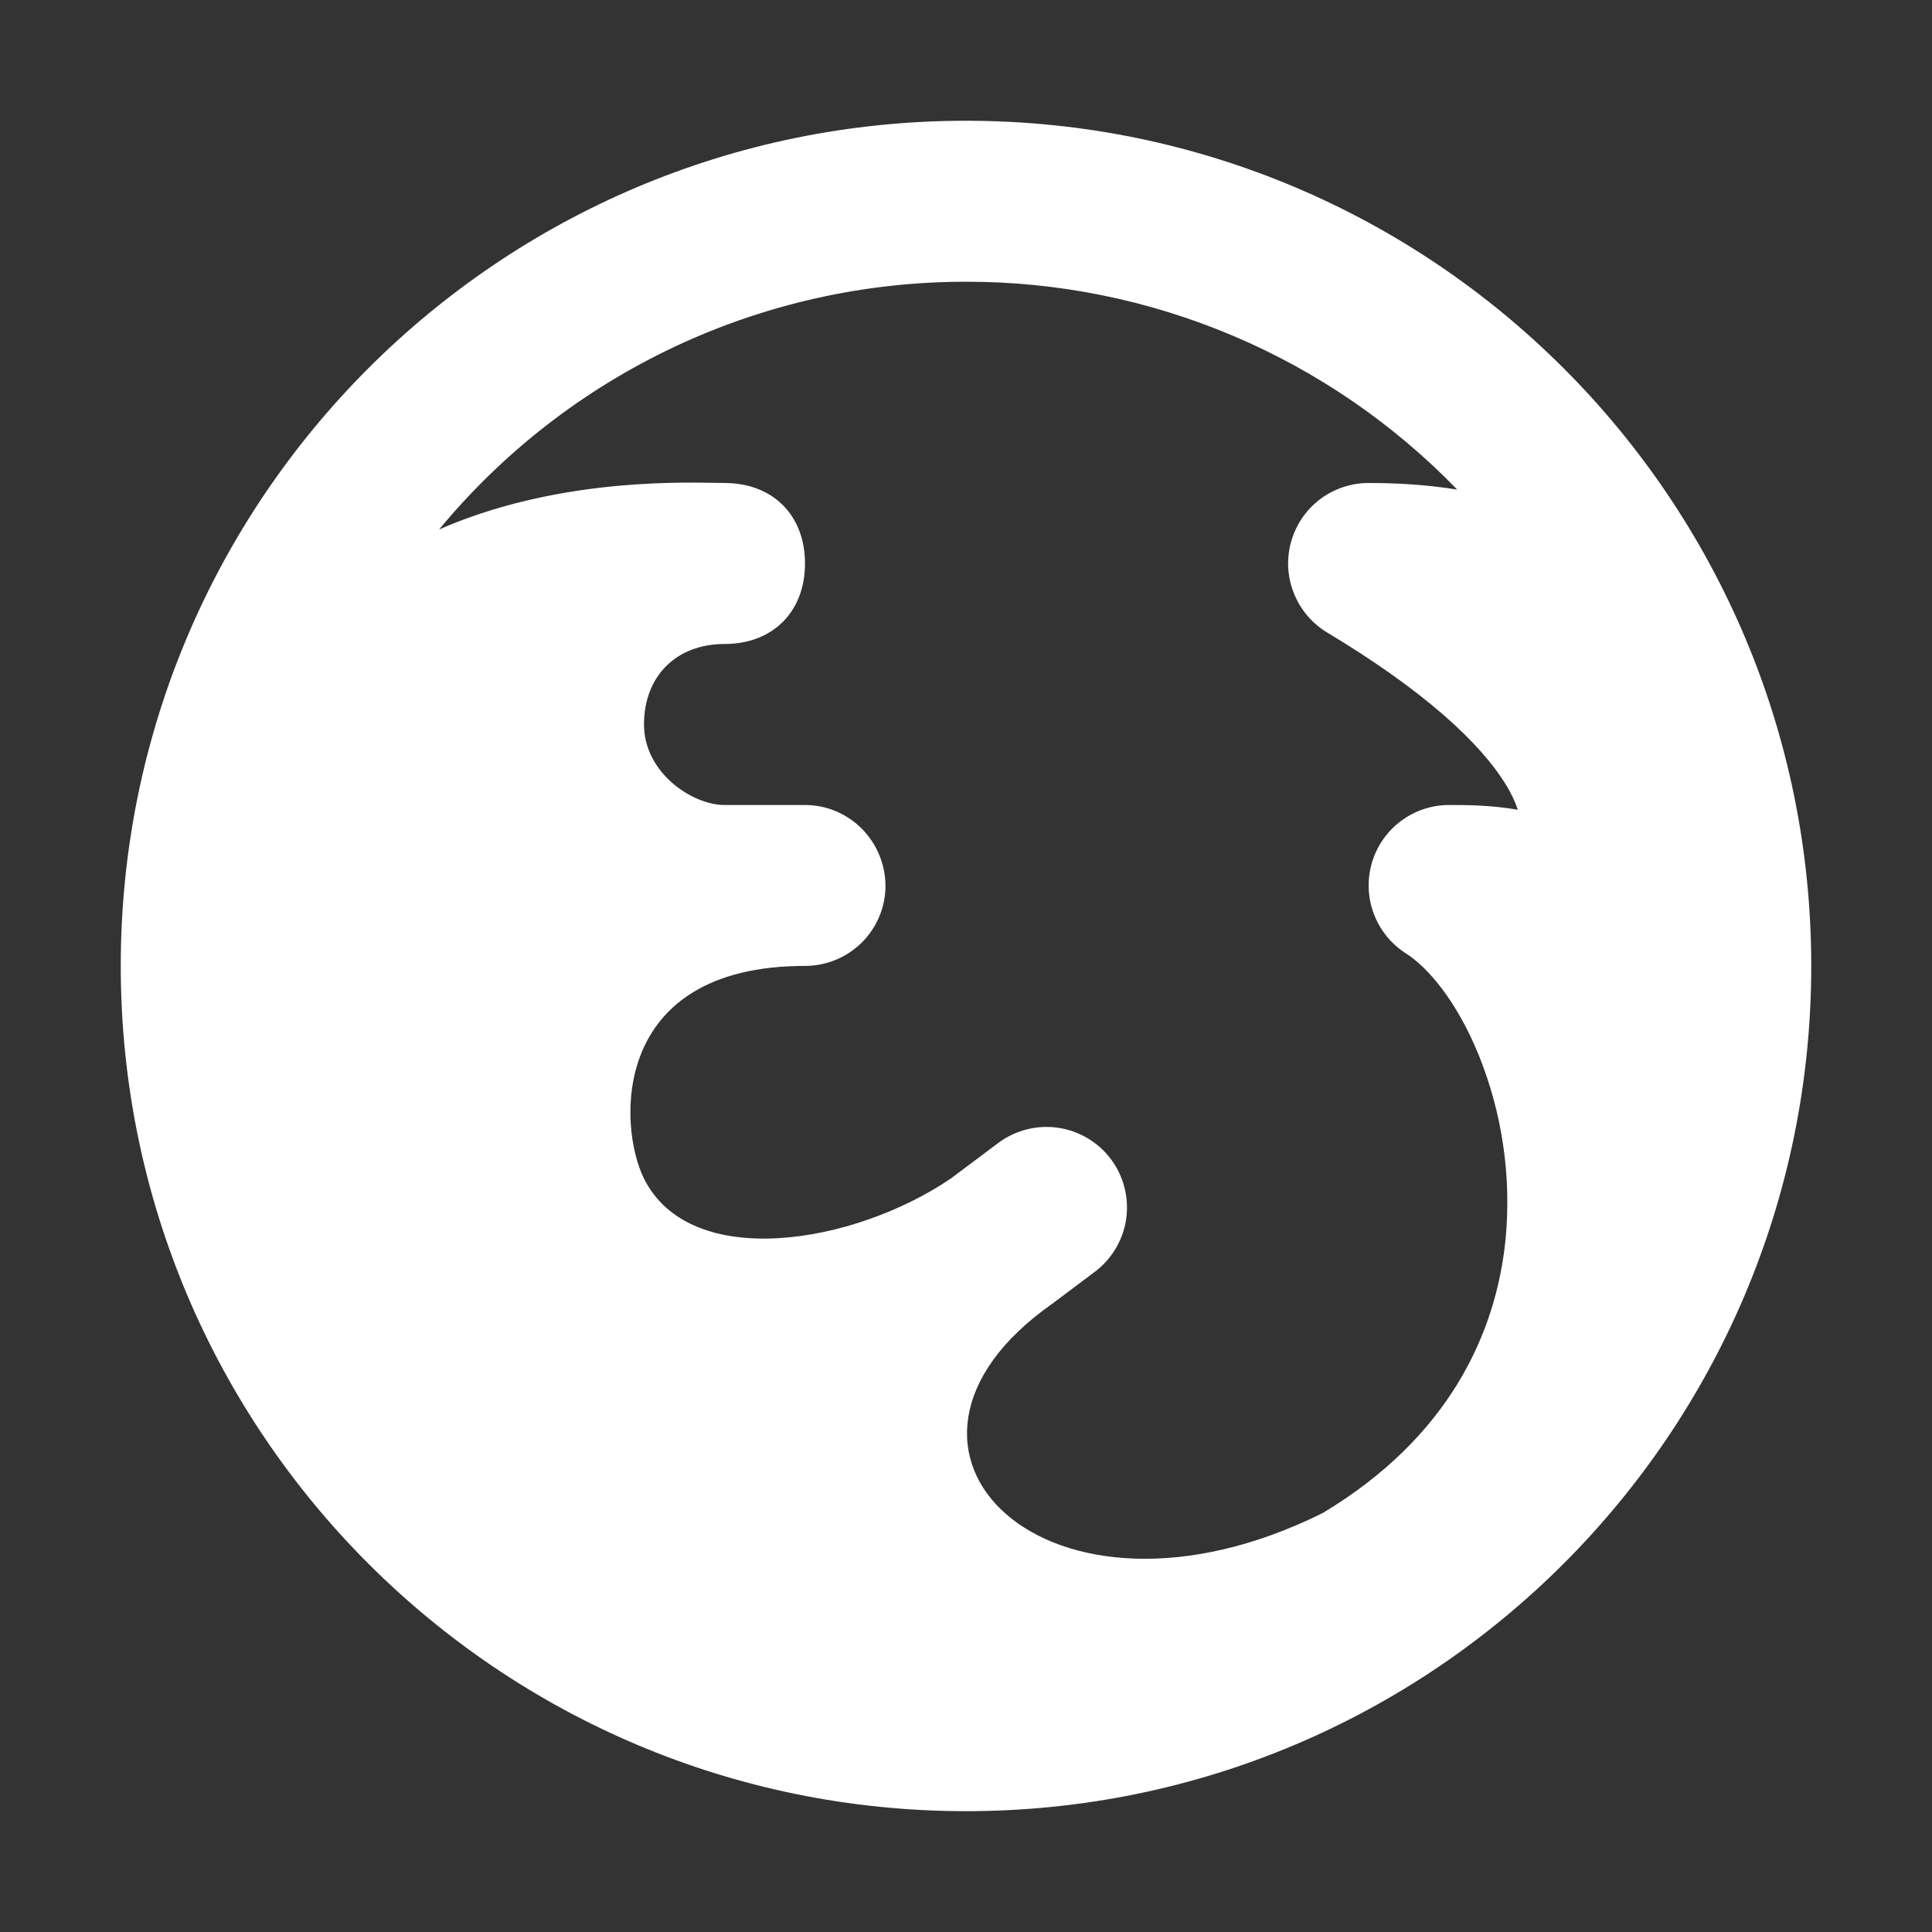<svg width="24" height="24" viewBox="0 0 24 24" fill="none" xmlns="http://www.w3.org/2000/svg">
<rect x="0" y="0" width="24" height="24" fill="#333333" stroke="none"/>
<path fill-rule="evenodd" clip-rule="evenodd" d="M22.5 11.999C22.5 17.798 17.799 22.499 12 22.499C6.201 22.499 1.5 17.798 1.5 11.999C1.5 6.201 6.201 1.5 12 1.5C17.799 1.5 22.5 6.201 22.5 11.999ZM18.102 6.082C17.31 5.264 16.362 4.613 15.314 4.17C14.265 3.726 13.138 3.498 12 3.5C10.75 3.499 9.515 3.774 8.383 4.306C7.252 4.838 6.252 5.613 5.455 6.577C6.859 5.963 8.347 5.989 8.875 5.998L9 6C9.6 6 10 6.4 10 7C10 7.6 9.6 8 9 8C8.4 8 8 8.4 8 9C8 9.6 8.6 10 9 10H10C10.55 10 11 10.45 11 11.012C10.997 11.275 10.89 11.527 10.703 11.711C10.515 11.896 10.263 11.999 10 11.999C7.57 11.999 7.679 13.999 8 14.641C8.579 15.799 10.61 15.456 11.81 14.641L12.4 14.199C12.612 14.04 12.879 13.972 13.141 14.009C13.404 14.047 13.641 14.187 13.8 14.399C13.959 14.611 14.027 14.878 13.99 15.141C13.952 15.403 13.812 15.64 13.6 15.799L13.071 16.196C10.5 17.999 13 20.499 16.43 18.796C17.999 17.856 18.589 16.562 18.704 15.383C18.775 14.613 18.662 13.836 18.374 13.118C18.101 12.441 17.738 12.017 17.467 11.845C17.284 11.729 17.144 11.557 17.067 11.354C16.99 11.152 16.981 10.93 17.041 10.722C17.101 10.514 17.227 10.331 17.4 10.201C17.573 10.071 17.784 10 18 10C18.21 10 18.51 10 18.856 10.059C18.819 9.952 18.77 9.85 18.711 9.755C18.393 9.229 17.687 8.578 16.486 7.857C16.299 7.744 16.154 7.573 16.073 7.37C15.992 7.167 15.979 6.944 16.038 6.733C16.096 6.522 16.221 6.337 16.395 6.204C16.569 6.072 16.782 6 17 6C17.325 6 17.702 6.017 18.102 6.082Z" fill="white"/>
</svg>
